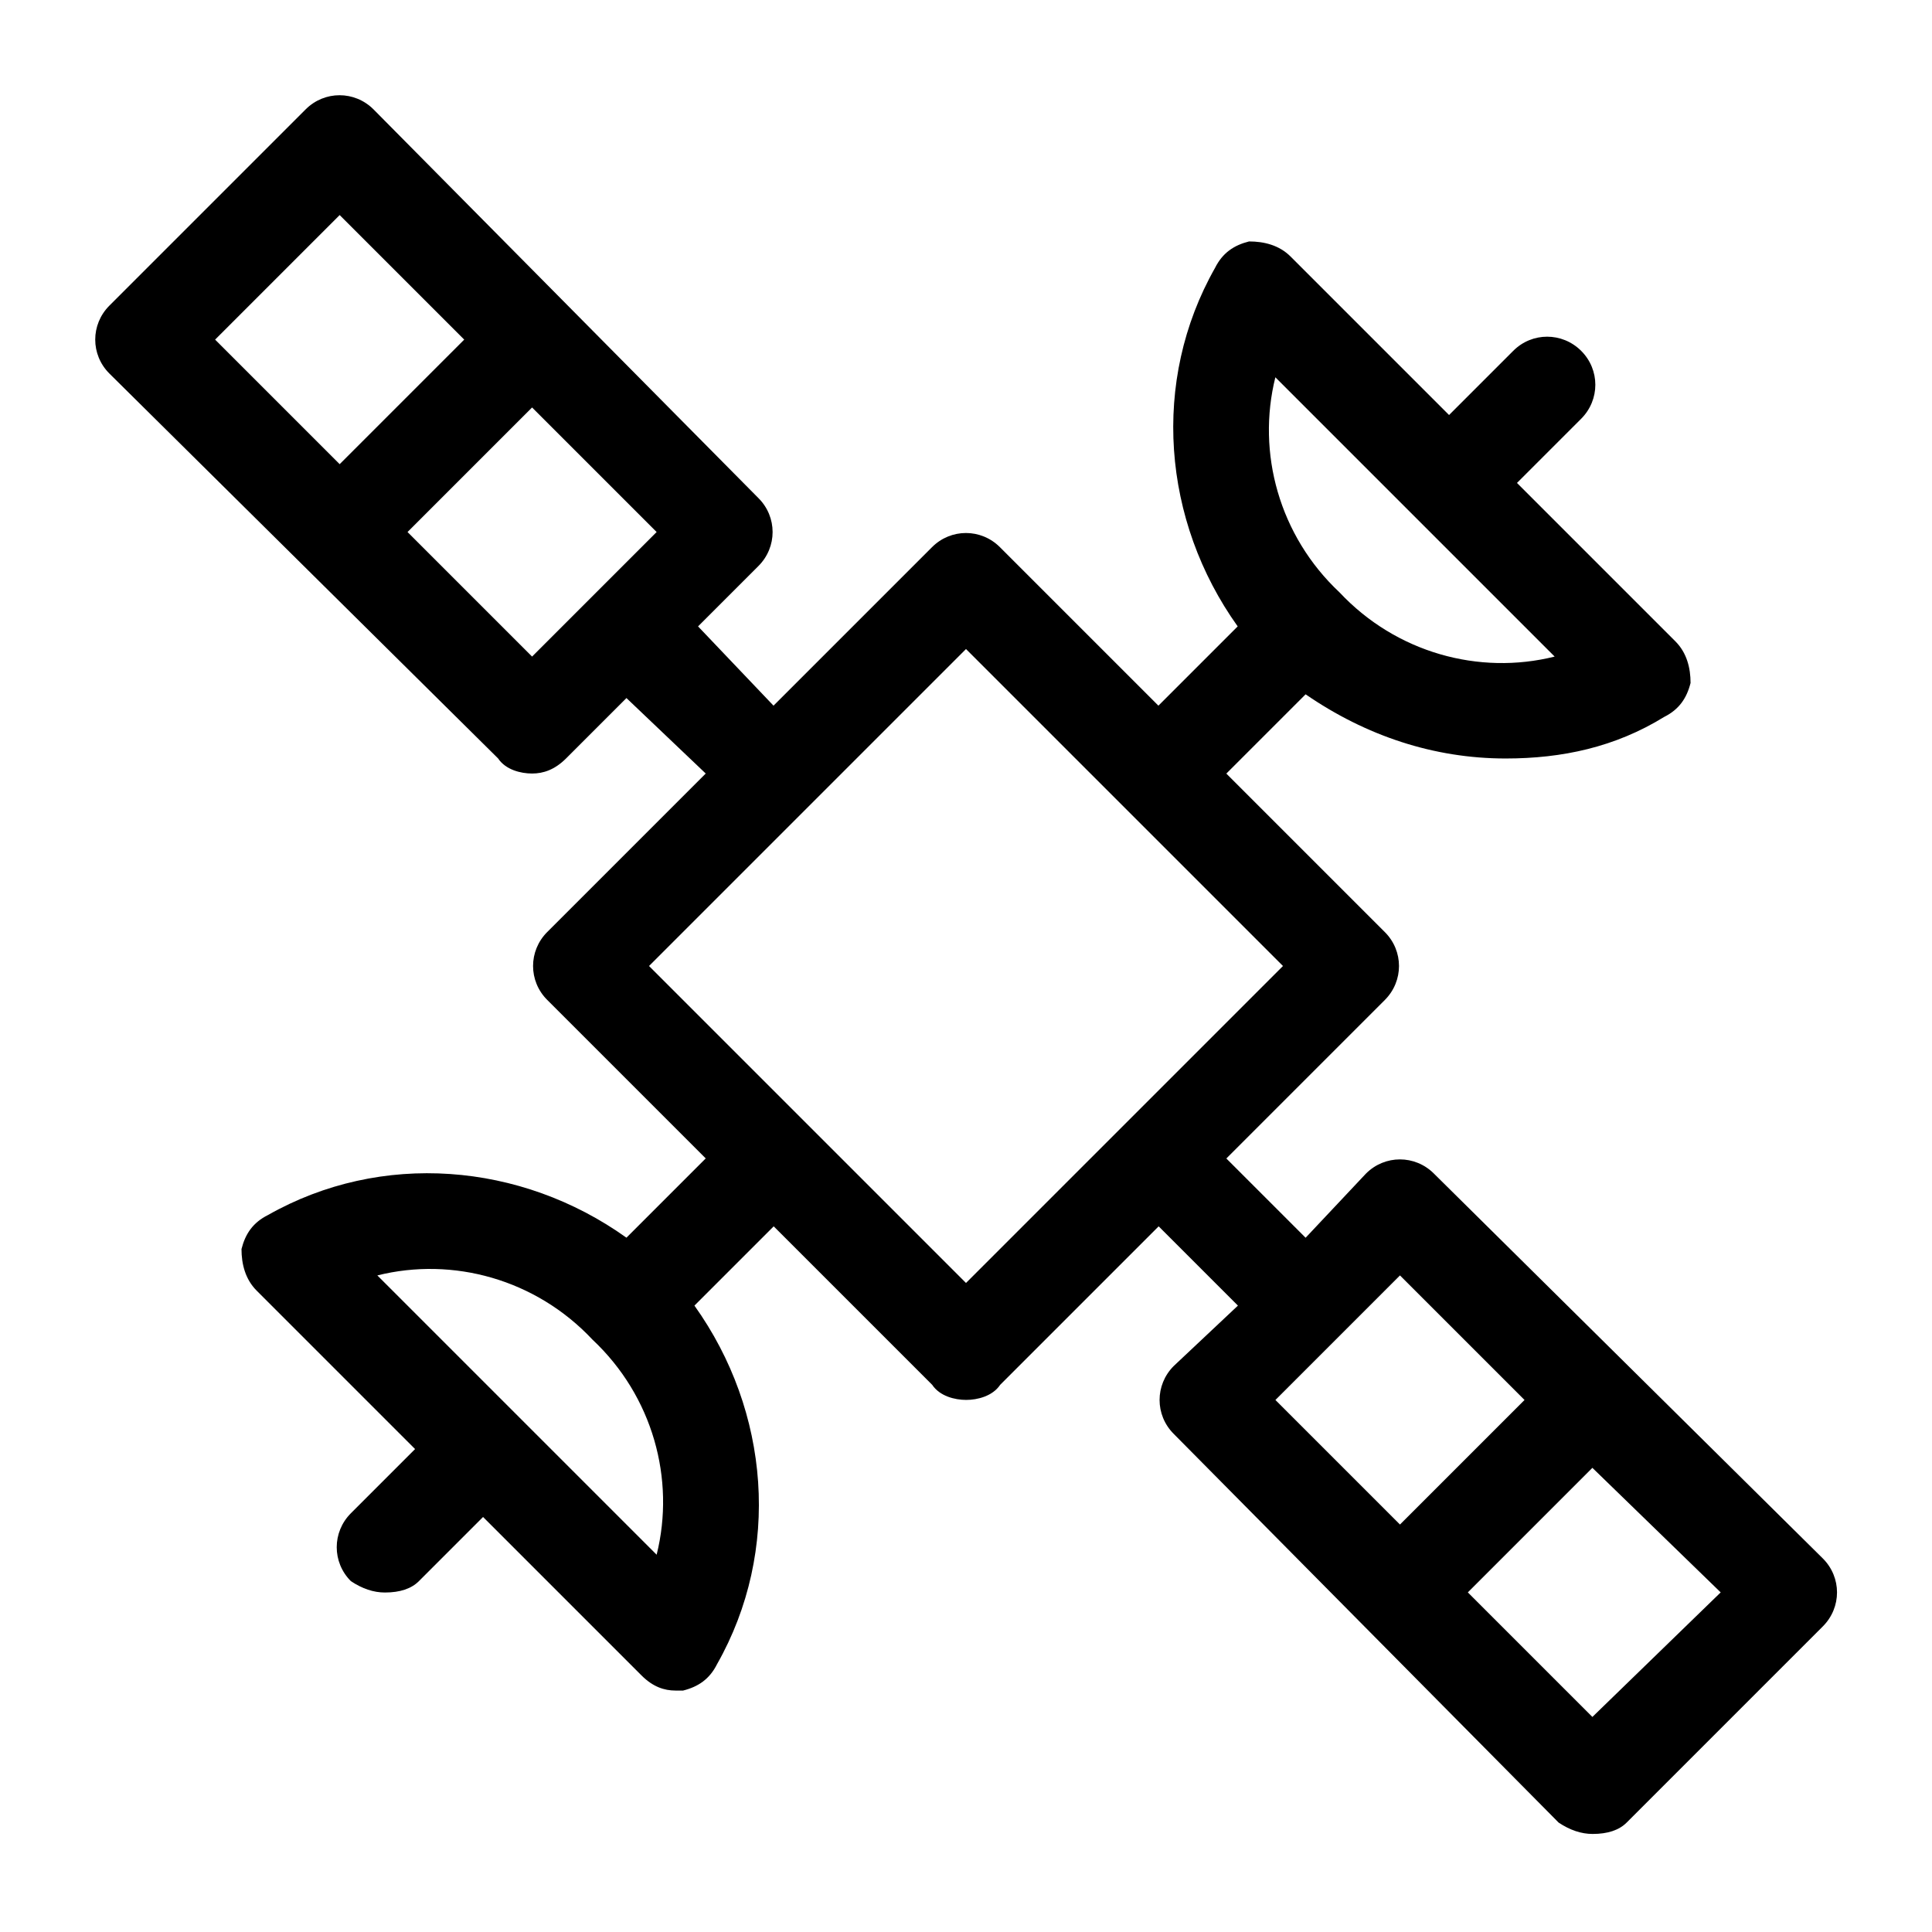 <!-- Generated by IcoMoon.io -->
<svg version="1.1" xmlns="http://www.w3.org/2000/svg" width="32" height="32" viewBox="0 0 32 32">
<title>mapbox</title>
<path d="M23.75 19.438c-0.313-0.313-0.813-0.313-1.125 0l-1 1.063-1.313-1.313 2.625-2.625c0.313-0.313 0.313-0.813 0-1.125l-2.625-2.625 1.313-1.313c1 0.688 2.125 1.063 3.313 1.063 0.938 0 1.813-0.188 2.625-0.688 0.25-0.125 0.375-0.313 0.438-0.563 0-0.25-0.063-0.5-0.25-0.688l-2.625-2.625 1.063-1.063c0.313-0.313 0.313-0.813 0-1.125s-0.813-0.313-1.125 0l-1.063 1.063-2.625-2.625c-0.188-0.188-0.438-0.25-0.688-0.25-0.25 0.063-0.438 0.188-0.563 0.438-1.063 1.875-0.875 4.188 0.375 5.938l-1.313 1.313-2.625-2.625c-0.313-0.313-0.813-0.313-1.125 0l-2.625 2.625-1.25-1.313 1-1c0.313-0.313 0.313-0.813 0-1.125l-6.375-6.438c-0.313-0.313-0.813-0.313-1.125 0l-3.25 3.25c-0.313 0.313-0.313 0.813 0 1.125l6.438 6.375c0.125 0.188 0.375 0.25 0.563 0.25s0.375-0.063 0.563-0.25l1-1 1.313 1.25-2.625 2.625c-0.313 0.313-0.313 0.813 0 1.125l2.625 2.625-1.313 1.313c-1.75-1.25-4.063-1.438-5.938-0.375-0.25 0.125-0.375 0.313-0.438 0.563 0 0.25 0.063 0.5 0.25 0.688l2.625 2.625-1.063 1.063c-0.313 0.313-0.313 0.813 0 1.125 0.188 0.125 0.375 0.188 0.563 0.188 0.25 0 0.438-0.063 0.563-0.188l1.063-1.063 2.625 2.625c0.188 0.188 0.375 0.25 0.563 0.25 0.063 0 0.063 0 0.125 0 0.25-0.063 0.438-0.188 0.563-0.438 1.063-1.875 0.875-4.188-0.375-5.938l1.313-1.313 2.625 2.625c0.125 0.188 0.375 0.25 0.563 0.25s0.438-0.063 0.563-0.25l2.625-2.625 1.313 1.313-1.063 1c-0.313 0.313-0.313 0.813 0 1.125l6.375 6.438c0.188 0.125 0.375 0.188 0.563 0.188 0.25 0 0.438-0.063 0.563-0.188l3.25-3.25c0.313-0.313 0.313-0.813 0-1.125zM21.125 6.25l4.625 4.625c-1.25 0.313-2.625-0.063-3.563-1.063-1-0.938-1.375-2.313-1.063-3.563zM3.563 5.625l2.063-2.063 2.063 2.063-2.063 2.063zM8.813 10.875l-2.063-2.063 2.063-2.063 2.063 2.063zM10.875 25.75l-4.625-4.625c1.25-0.313 2.625 0.063 3.563 1.063 1 0.938 1.375 2.313 1.063 3.563zM16 21.25l-5.25-5.25 5.25-5.25 5.25 5.25zM21.125 23.188l2.063-2.063 2.063 2.063-2.063 2.063zM26.375 28.438l-2.063-2.063 2.063-2.063 2.125 2.063z"></path>
</svg>
